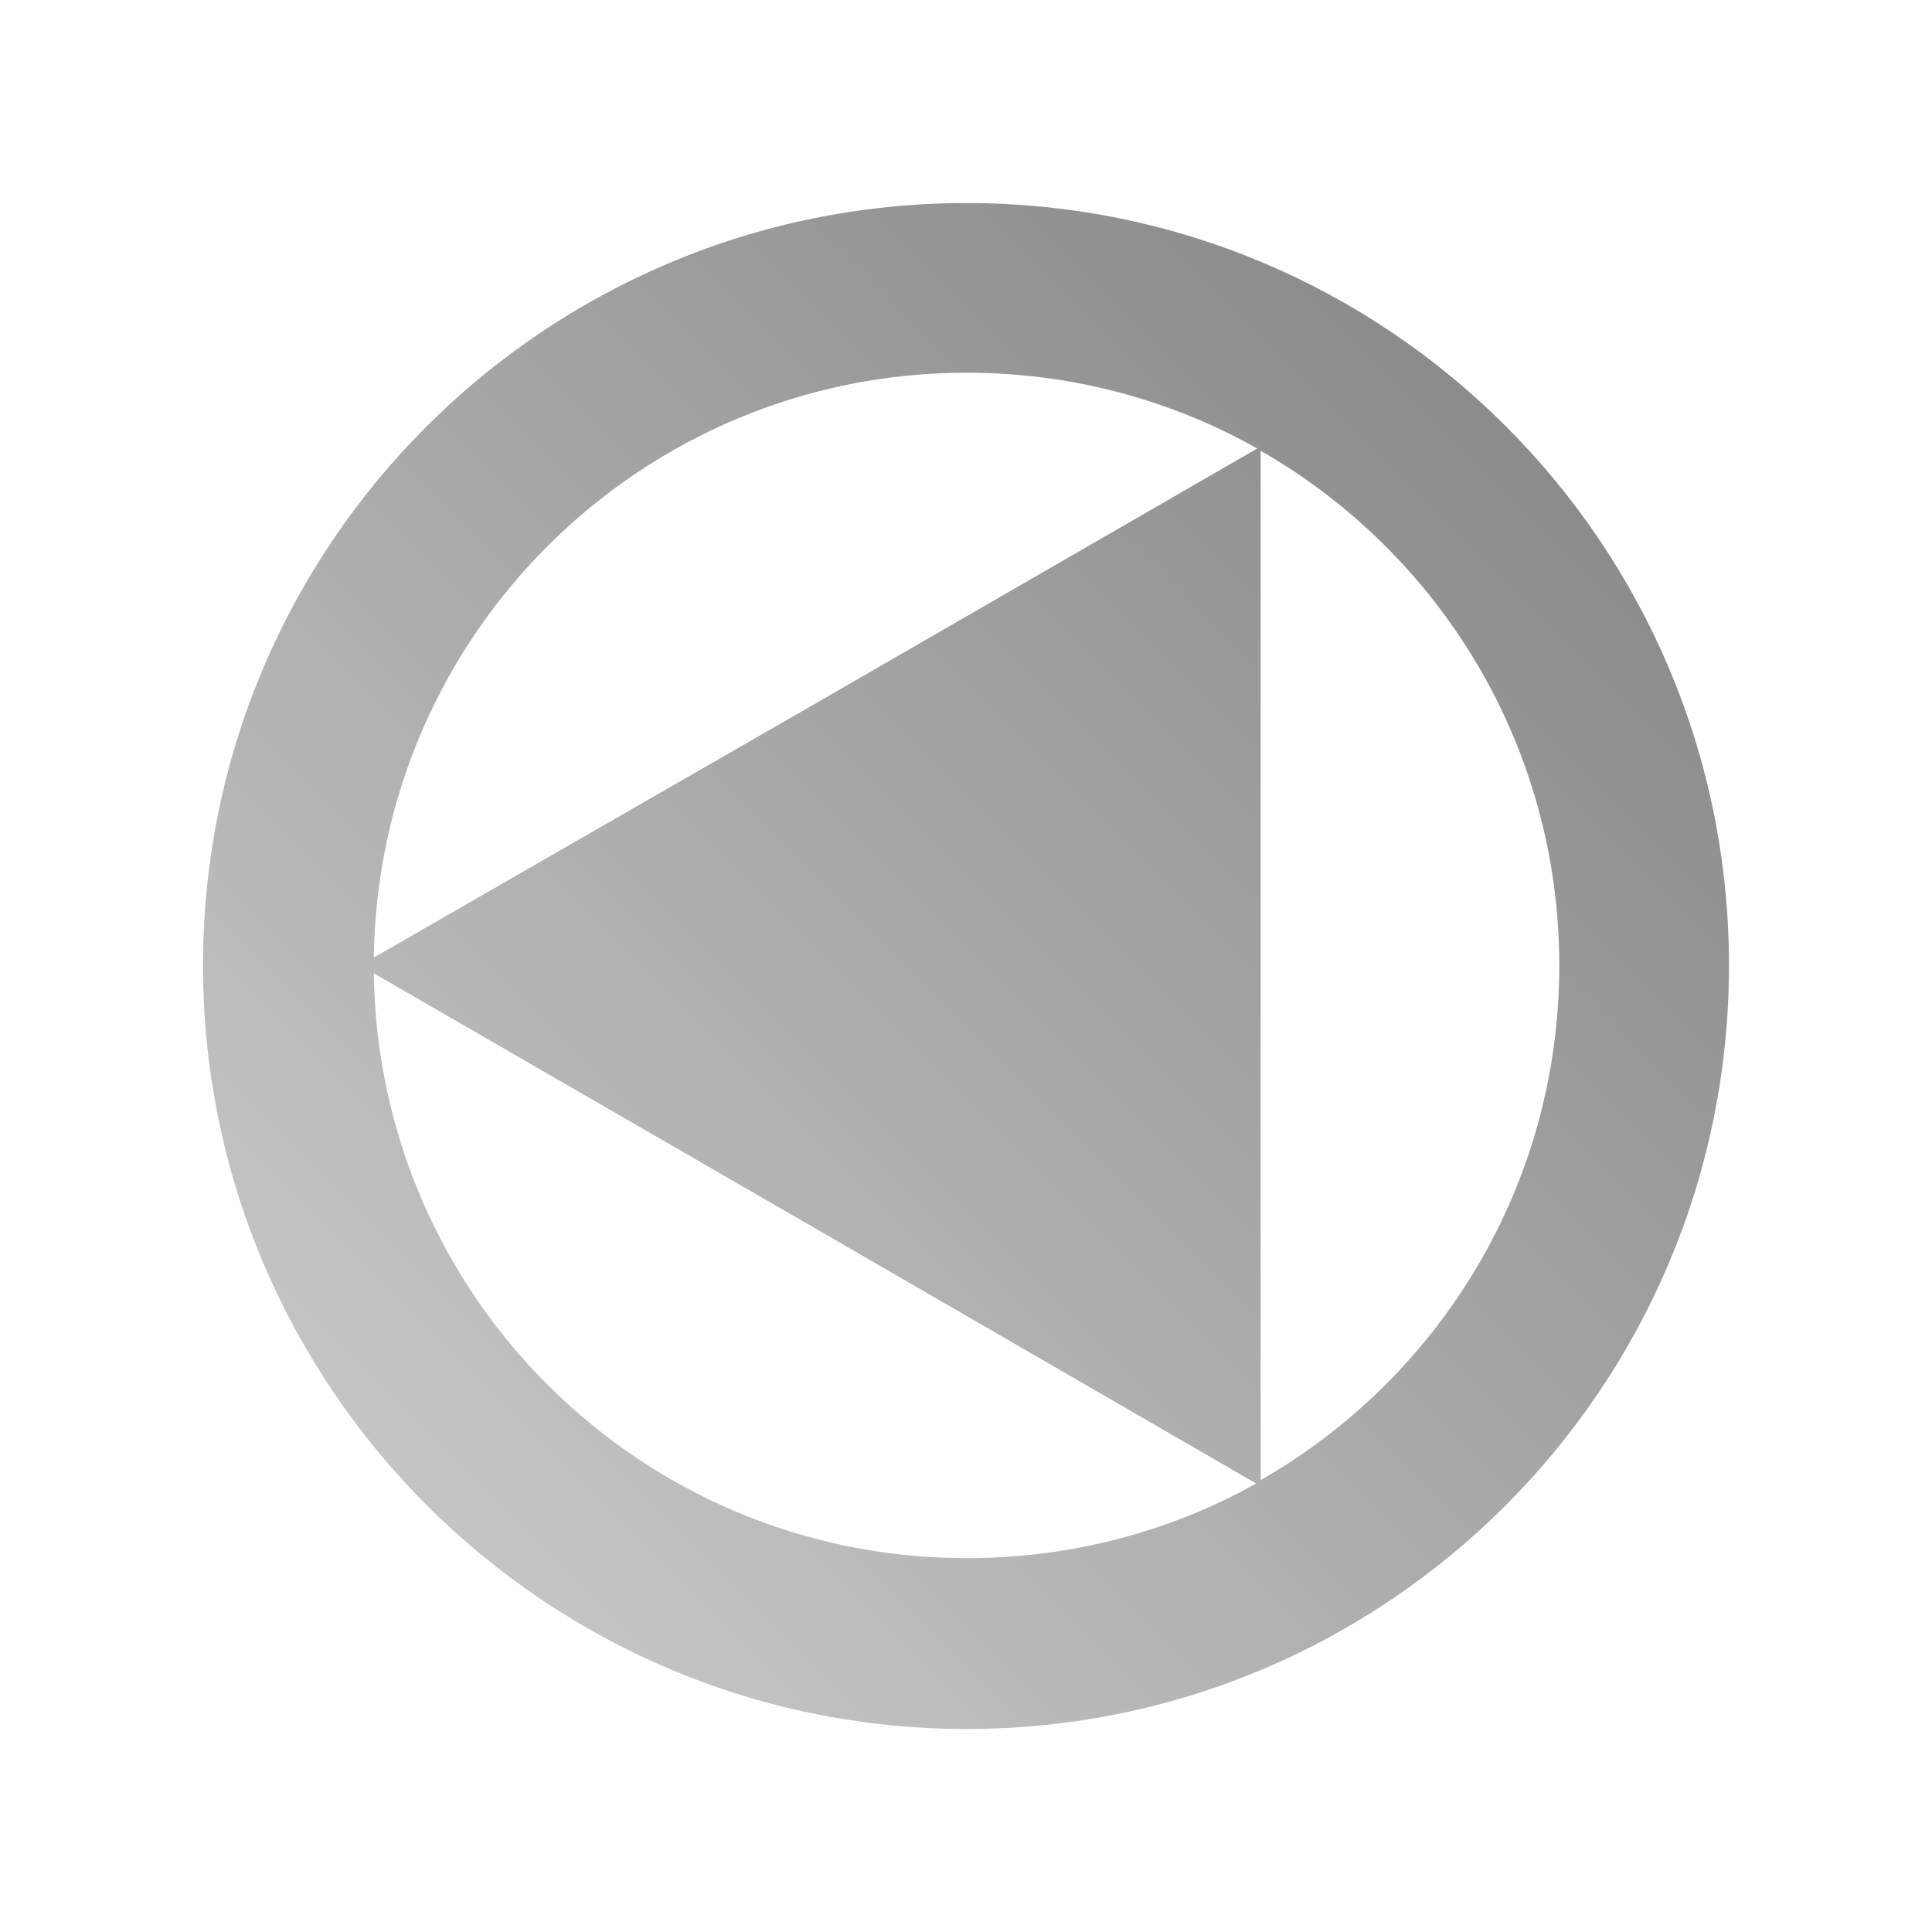 <?xml version="1.0" encoding="UTF-8" standalone="no"?>
<svg xmlns:dc="http://purl.org/dc/elements/1.1/"
     xmlns:cc="http://creativecommons.org/ns#"
     xmlns:rdf="http://www.w3.org/1999/02/22-rdf-syntax-ns#"
     xmlns:svg="http://www.w3.org/2000/svg"
     xmlns="http://www.w3.org/2000/svg"
     xmlns:xlink="http://www.w3.org/1999/xlink"
     width="128" height="128" version="1.1">
    <title>Clarity Icon</title>
    <desc>This icon is a part of Clarity icon theme for gtk</desc>
    <defs>
        <linearGradient x1="0" y1="128" x2="128" y2="0" id="gradient" gradientUnits="userSpaceOnUse">
            <stop id="start" style="stop-color:#dbdbdb;stop-opacity:1" offset="0" />
            <stop id="stop" style="stop-color:#757575;stop-opacity:1" offset="1" />
        </linearGradient>
    </defs>
    <path d="m 64.037,13.452 c -27.92,0 -50.587,22.591 -50.587,50.511 0,27.92 22.666,50.586 50.587,50.586 27.92,0 50.512,-22.666 50.512,-50.586 0,-27.92 -22.591,-50.511 -50.512,-50.511 z m 0,11.241 c 6.997,0 13.572,1.816 19.26,5.021 L 53.695,46.801 24.767,63.438 C 25.048,41.987 42.519,24.693 64.037,24.693 z m 19.485,5.171 c 11.819,6.768 19.785,19.499 19.785,34.099 0,14.599 -7.966,27.331 -19.785,34.099 l 0,-34.099 0,-34.099 z M 24.767,64.487 53.695,81.199 83.223,98.286 c -5.668,3.174 -12.226,4.946 -19.185,4.946 -21.518,0 -38.99,-17.294 -39.27,-38.745 z" style="fill:url(#gradient);fill-opacity:1;stroke:none" />
</svg>